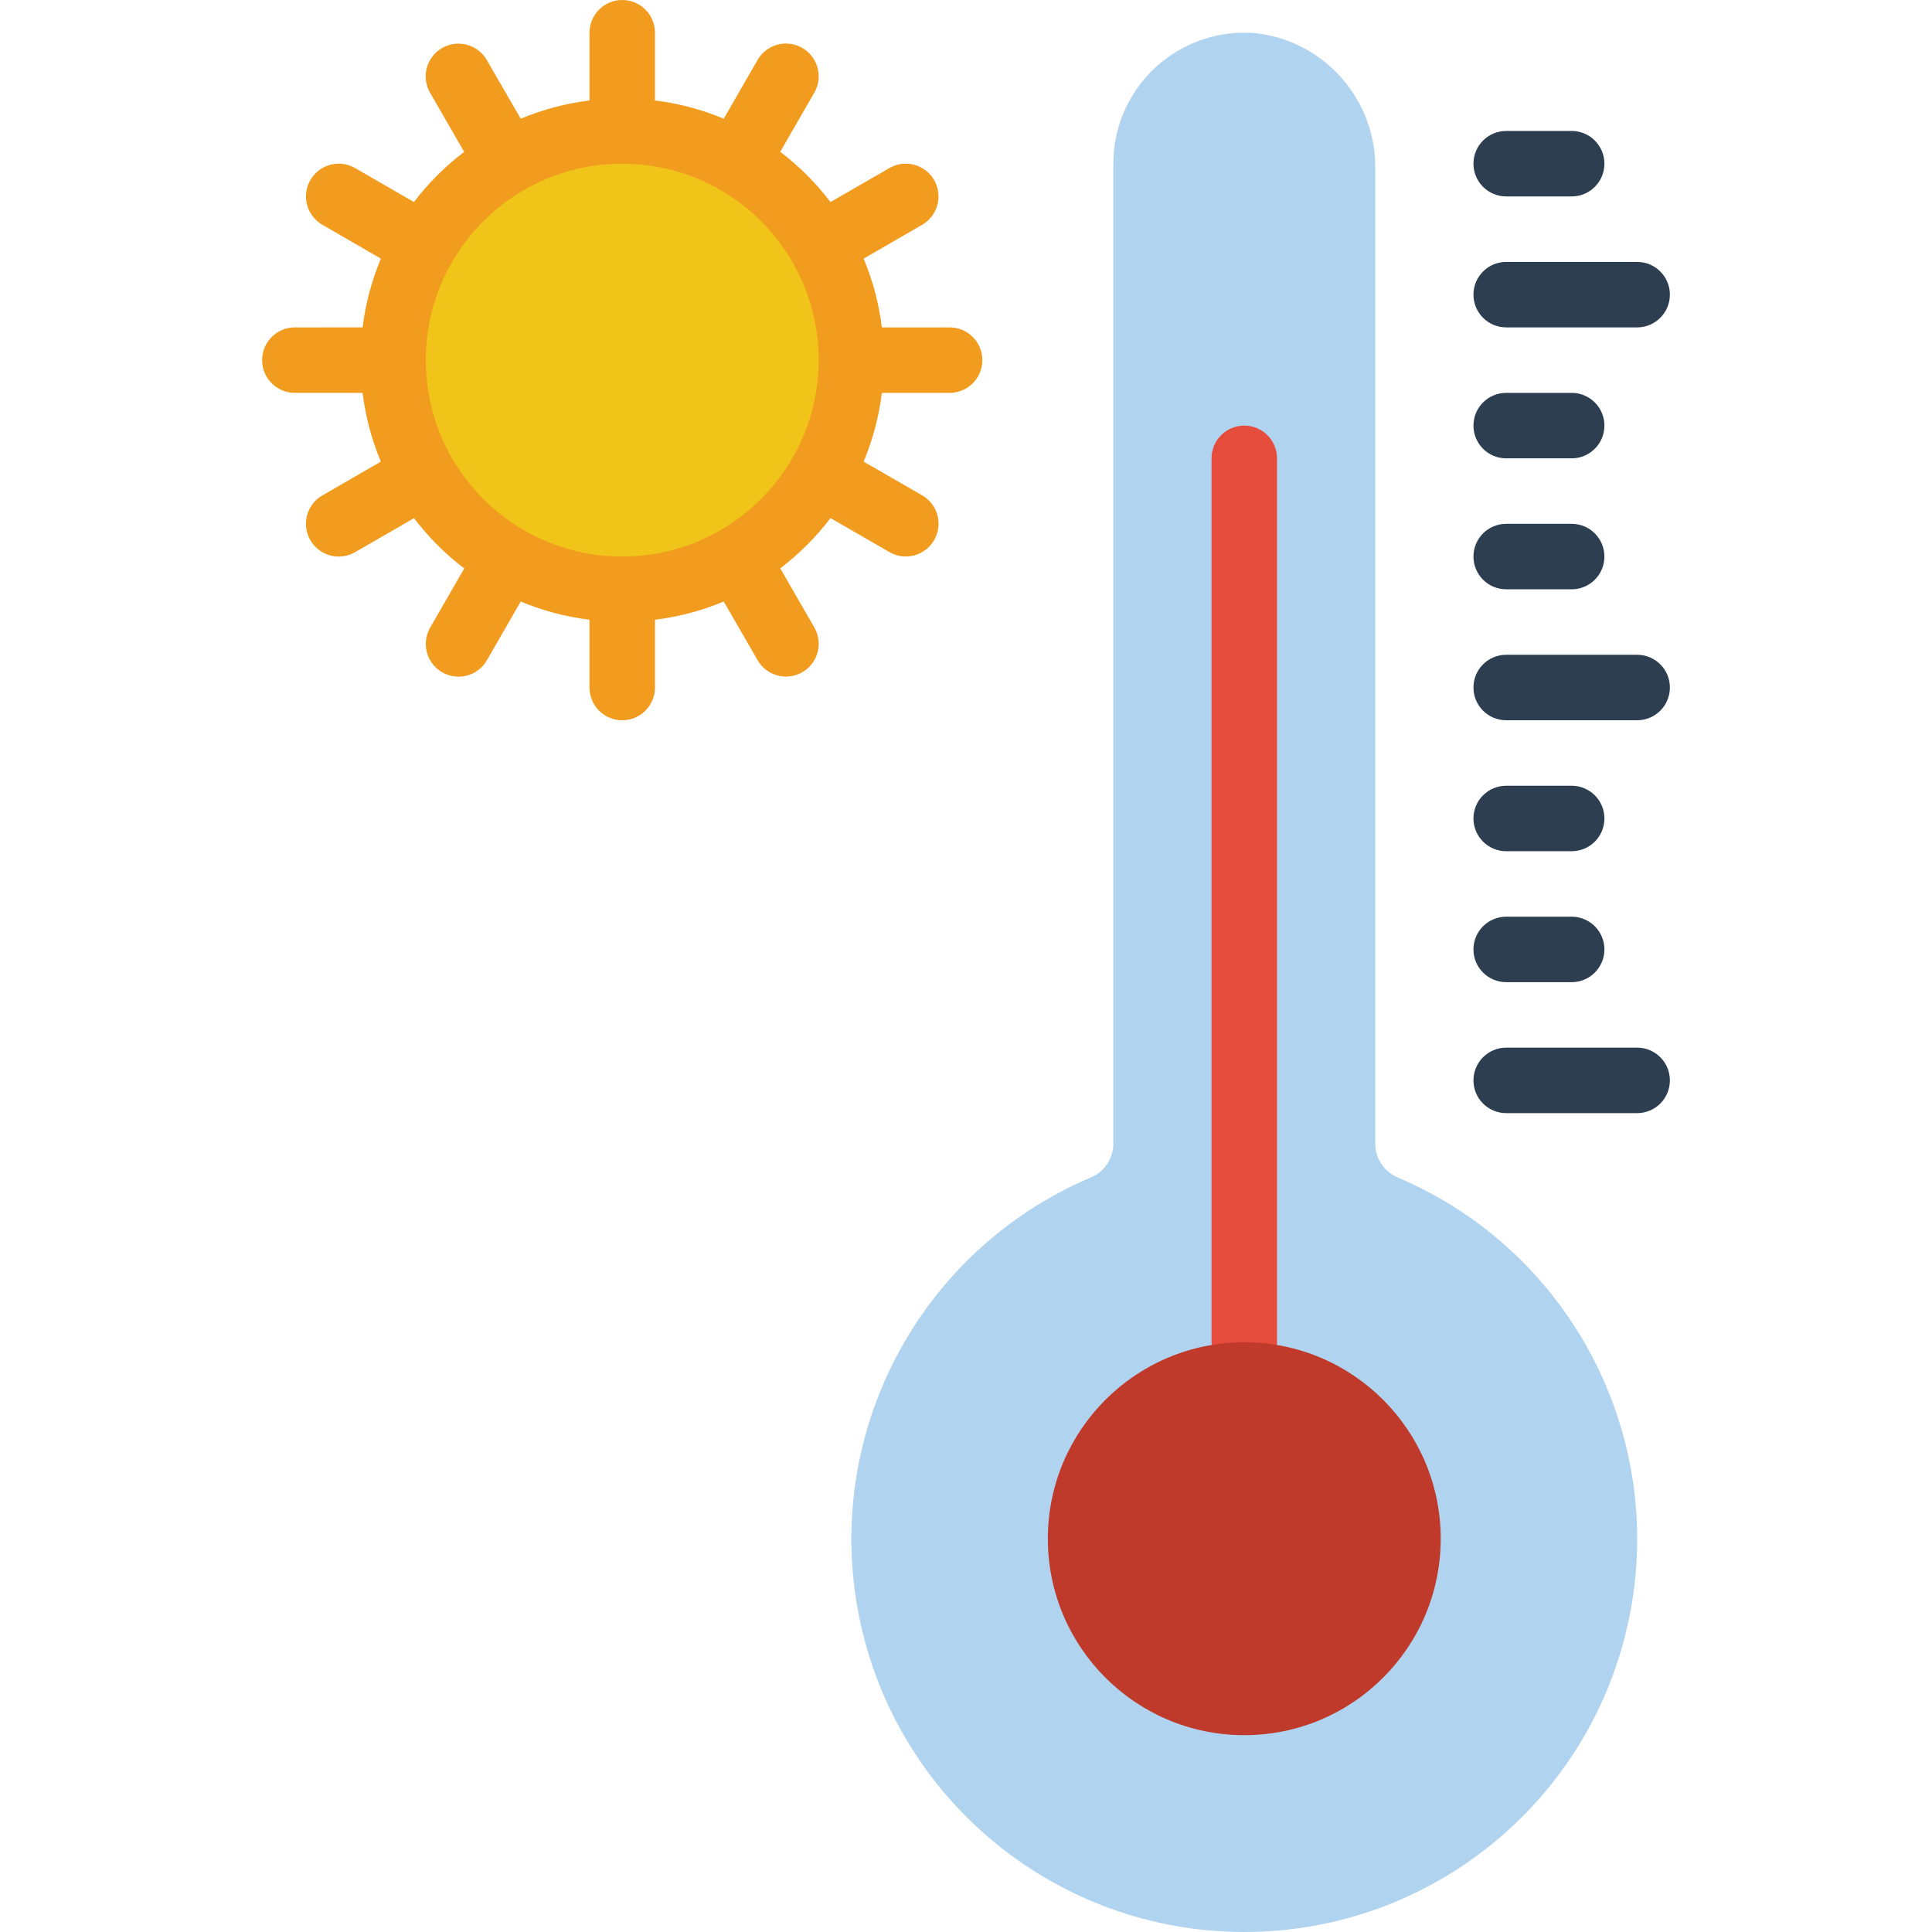 <?xml version="1.0" encoding="iso-8859-1"?>
<!-- Generator: Adobe Illustrator 19.0.0, SVG Export Plug-In . SVG Version: 6.00 Build 0)  -->
<svg version="1.1" id="Capa_1" xmlns="http://www.w3.org/2000/svg" xmlns:xlink="http://www.w3.org/1999/xlink" x="0px" y="0px"
	 viewBox="0 0 512.107 512.107" style="enable-background:new 0 0 512.107 512.107;" xml:space="preserve">
<g>
	<circle style="fill:#F0C419;" cx="164.935" cy="95.458" r="60.746"/>
	<path style="fill:#B0D3F0;" d="M364.528,303.243V44.882c0.304-18.247-13.192-33.79-31.301-36.048
		c-9.754-0.963-19.461,2.243-26.723,8.825s-11.403,15.929-11.399,25.73v259.853c-0.049,3.922-2.442,7.433-6.075,8.912
		c-45.536,19.383-71.139,68.138-61.248,116.629c9.891,48.491,52.545,83.322,102.034,83.322c49.49,0,92.143-34.831,102.034-83.322
		c9.891-48.491-15.712-97.246-61.248-116.629C366.97,310.676,364.577,307.165,364.528,303.243z"/>
	<path style="fill:#E64C3C;" d="M329.816,364.475c-4.793,0-8.678-3.885-8.678-8.678V121.492c0-4.793,3.885-8.678,8.678-8.678
		c4.793,0,8.678,3.885,8.678,8.678v234.305C338.494,360.589,334.609,364.475,329.816,364.475z"/>
	<g>
		<path style="fill:#2C3E50;" d="M433.952,295.051H399.24c-4.793,0-8.678-3.885-8.678-8.678c0-4.793,3.885-8.678,8.678-8.678h34.712
			c4.793,0,8.678,3.885,8.678,8.678C442.63,291.166,438.744,295.051,433.952,295.051z"/>
		<path style="fill:#2C3E50;" d="M416.596,260.339H399.24c-4.793,0-8.678-3.885-8.678-8.678c0-4.793,3.885-8.678,8.678-8.678h17.356
			c4.793,0,8.678,3.885,8.678,8.678C425.274,256.454,421.388,260.339,416.596,260.339z"/>
		<path style="fill:#2C3E50;" d="M416.596,225.627H399.24c-4.793,0-8.678-3.885-8.678-8.678c0-4.793,3.885-8.678,8.678-8.678h17.356
			c4.793,0,8.678,3.885,8.678,8.678C425.274,221.742,421.388,225.627,416.596,225.627z"/>
		<path style="fill:#2C3E50;" d="M433.952,190.915H399.24c-4.793,0-8.678-3.885-8.678-8.678s3.885-8.678,8.678-8.678h34.712
			c4.793,0,8.678,3.885,8.678,8.678S438.744,190.915,433.952,190.915z"/>
		<path style="fill:#2C3E50;" d="M416.596,156.203H399.24c-4.793,0-8.678-3.885-8.678-8.678c0-4.793,3.885-8.678,8.678-8.678h17.356
			c4.793,0,8.678,3.885,8.678,8.678C425.274,152.318,421.388,156.203,416.596,156.203z"/>
		<path style="fill:#2C3E50;" d="M416.596,121.492H399.24c-4.793,0-8.678-3.885-8.678-8.678s3.885-8.678,8.678-8.678h17.356
			c4.793,0,8.678,3.885,8.678,8.678S421.388,121.492,416.596,121.492z"/>
		<path style="fill:#2C3E50;" d="M433.952,86.78H399.24c-4.793,0-8.678-3.885-8.678-8.678c0-4.793,3.885-8.678,8.678-8.678h34.712
			c4.793,0,8.678,3.885,8.678,8.678C442.63,82.894,438.744,86.78,433.952,86.78z"/>
		<path style="fill:#2C3E50;" d="M416.596,52.068H399.24c-4.793,0-8.678-3.885-8.678-8.678s3.885-8.678,8.678-8.678h17.356
			c4.793,0,8.678,3.885,8.678,8.678S421.388,52.068,416.596,52.068z"/>
	</g>
	<path style="fill:#F29C1F;" d="M251.714,86.78H233.76c-0.773-6.267-2.402-12.399-4.842-18.224l15.508-8.973
		c4.153-2.396,5.577-7.706,3.18-11.858s-7.706-5.577-11.858-3.18l-15.62,9.008c-3.816-5.021-8.294-9.502-13.312-13.321l8.999-15.62
		c1.575-2.686,1.59-6.011,0.039-8.711s-4.43-4.363-7.544-4.356c-3.114,0.007-5.986,1.682-7.525,4.389l-8.947,15.534
		c-5.823-2.442-11.956-4.068-18.224-4.834V8.678c0-4.793-3.885-8.678-8.678-8.678c-4.793,0-8.678,3.885-8.678,8.678v17.955
		c-6.268,0.765-12.4,2.392-18.224,4.834l-8.973-15.508c-1.539-2.707-4.411-4.382-7.525-4.389c-3.114-0.007-5.993,1.655-7.544,4.356
		s-1.536,6.025,0.039,8.711l8.999,15.62c-5.016,3.811-9.494,8.283-13.312,13.295l-15.594-9.008
		c-4.153-2.396-9.462-0.972-11.858,3.18s-0.972,9.462,3.18,11.858l15.508,8.973c-2.44,5.825-4.069,11.956-4.842,18.224H78.155
		c-4.793,0-8.678,3.885-8.678,8.678s3.885,8.678,8.678,8.678H96.11c0.773,6.267,2.403,12.399,4.842,18.224l-15.508,8.964
		c-2.686,1.55-4.342,4.416-4.343,7.517c-0.001,3.102,1.653,5.968,4.339,7.519c2.686,1.551,5.995,1.552,8.682,0.002l15.62-9.008
		c3.816,5.021,8.294,9.502,13.312,13.321l-8.999,15.62c-1.575,2.686-1.59,6.011-0.039,8.711s4.43,4.363,7.544,4.356
		c3.114-0.007,5.986-1.682,7.525-4.389l8.947-15.534c5.824,2.441,11.956,4.067,18.224,4.834v17.963c0,4.793,3.885,8.678,8.678,8.678
		c4.793,0,8.678-3.885,8.678-8.678v-17.963c6.268-0.766,12.4-2.393,18.224-4.834l8.956,15.508c1.539,2.707,4.411,4.382,7.525,4.389
		c3.114,0.007,5.993-1.655,7.544-4.356c1.551-2.7,1.536-6.025-0.039-8.711l-8.999-15.62c5.018-3.819,9.496-8.3,13.312-13.321
		l15.62,9.008c2.686,1.55,5.996,1.549,8.682-0.002c2.686-1.551,4.34-4.418,4.339-7.519c-0.001-3.102-1.656-5.967-4.343-7.517
		l-15.516-8.938c2.44-5.825,4.069-11.956,4.842-18.224h17.955c4.793,0,8.678-3.885,8.678-8.678S256.507,86.78,251.714,86.78z
		 M164.935,147.525c-28.756,0-52.068-23.312-52.068-52.068s23.312-52.068,52.068-52.068s52.068,23.312,52.068,52.068
		C216.969,124.2,193.677,147.492,164.935,147.525z"/>
	<circle style="fill:#C03A2B;" cx="329.816" cy="407.864" r="52.068"/>
</g>
<g>
</g>
<g>
</g>
<g>
</g>
<g>
</g>
<g>
</g>
<g>
</g>
<g>
</g>
<g>
</g>
<g>
</g>
<g>
</g>
<g>
</g>
<g>
</g>
<g>
</g>
<g>
</g>
<g>
</g>
</svg>
